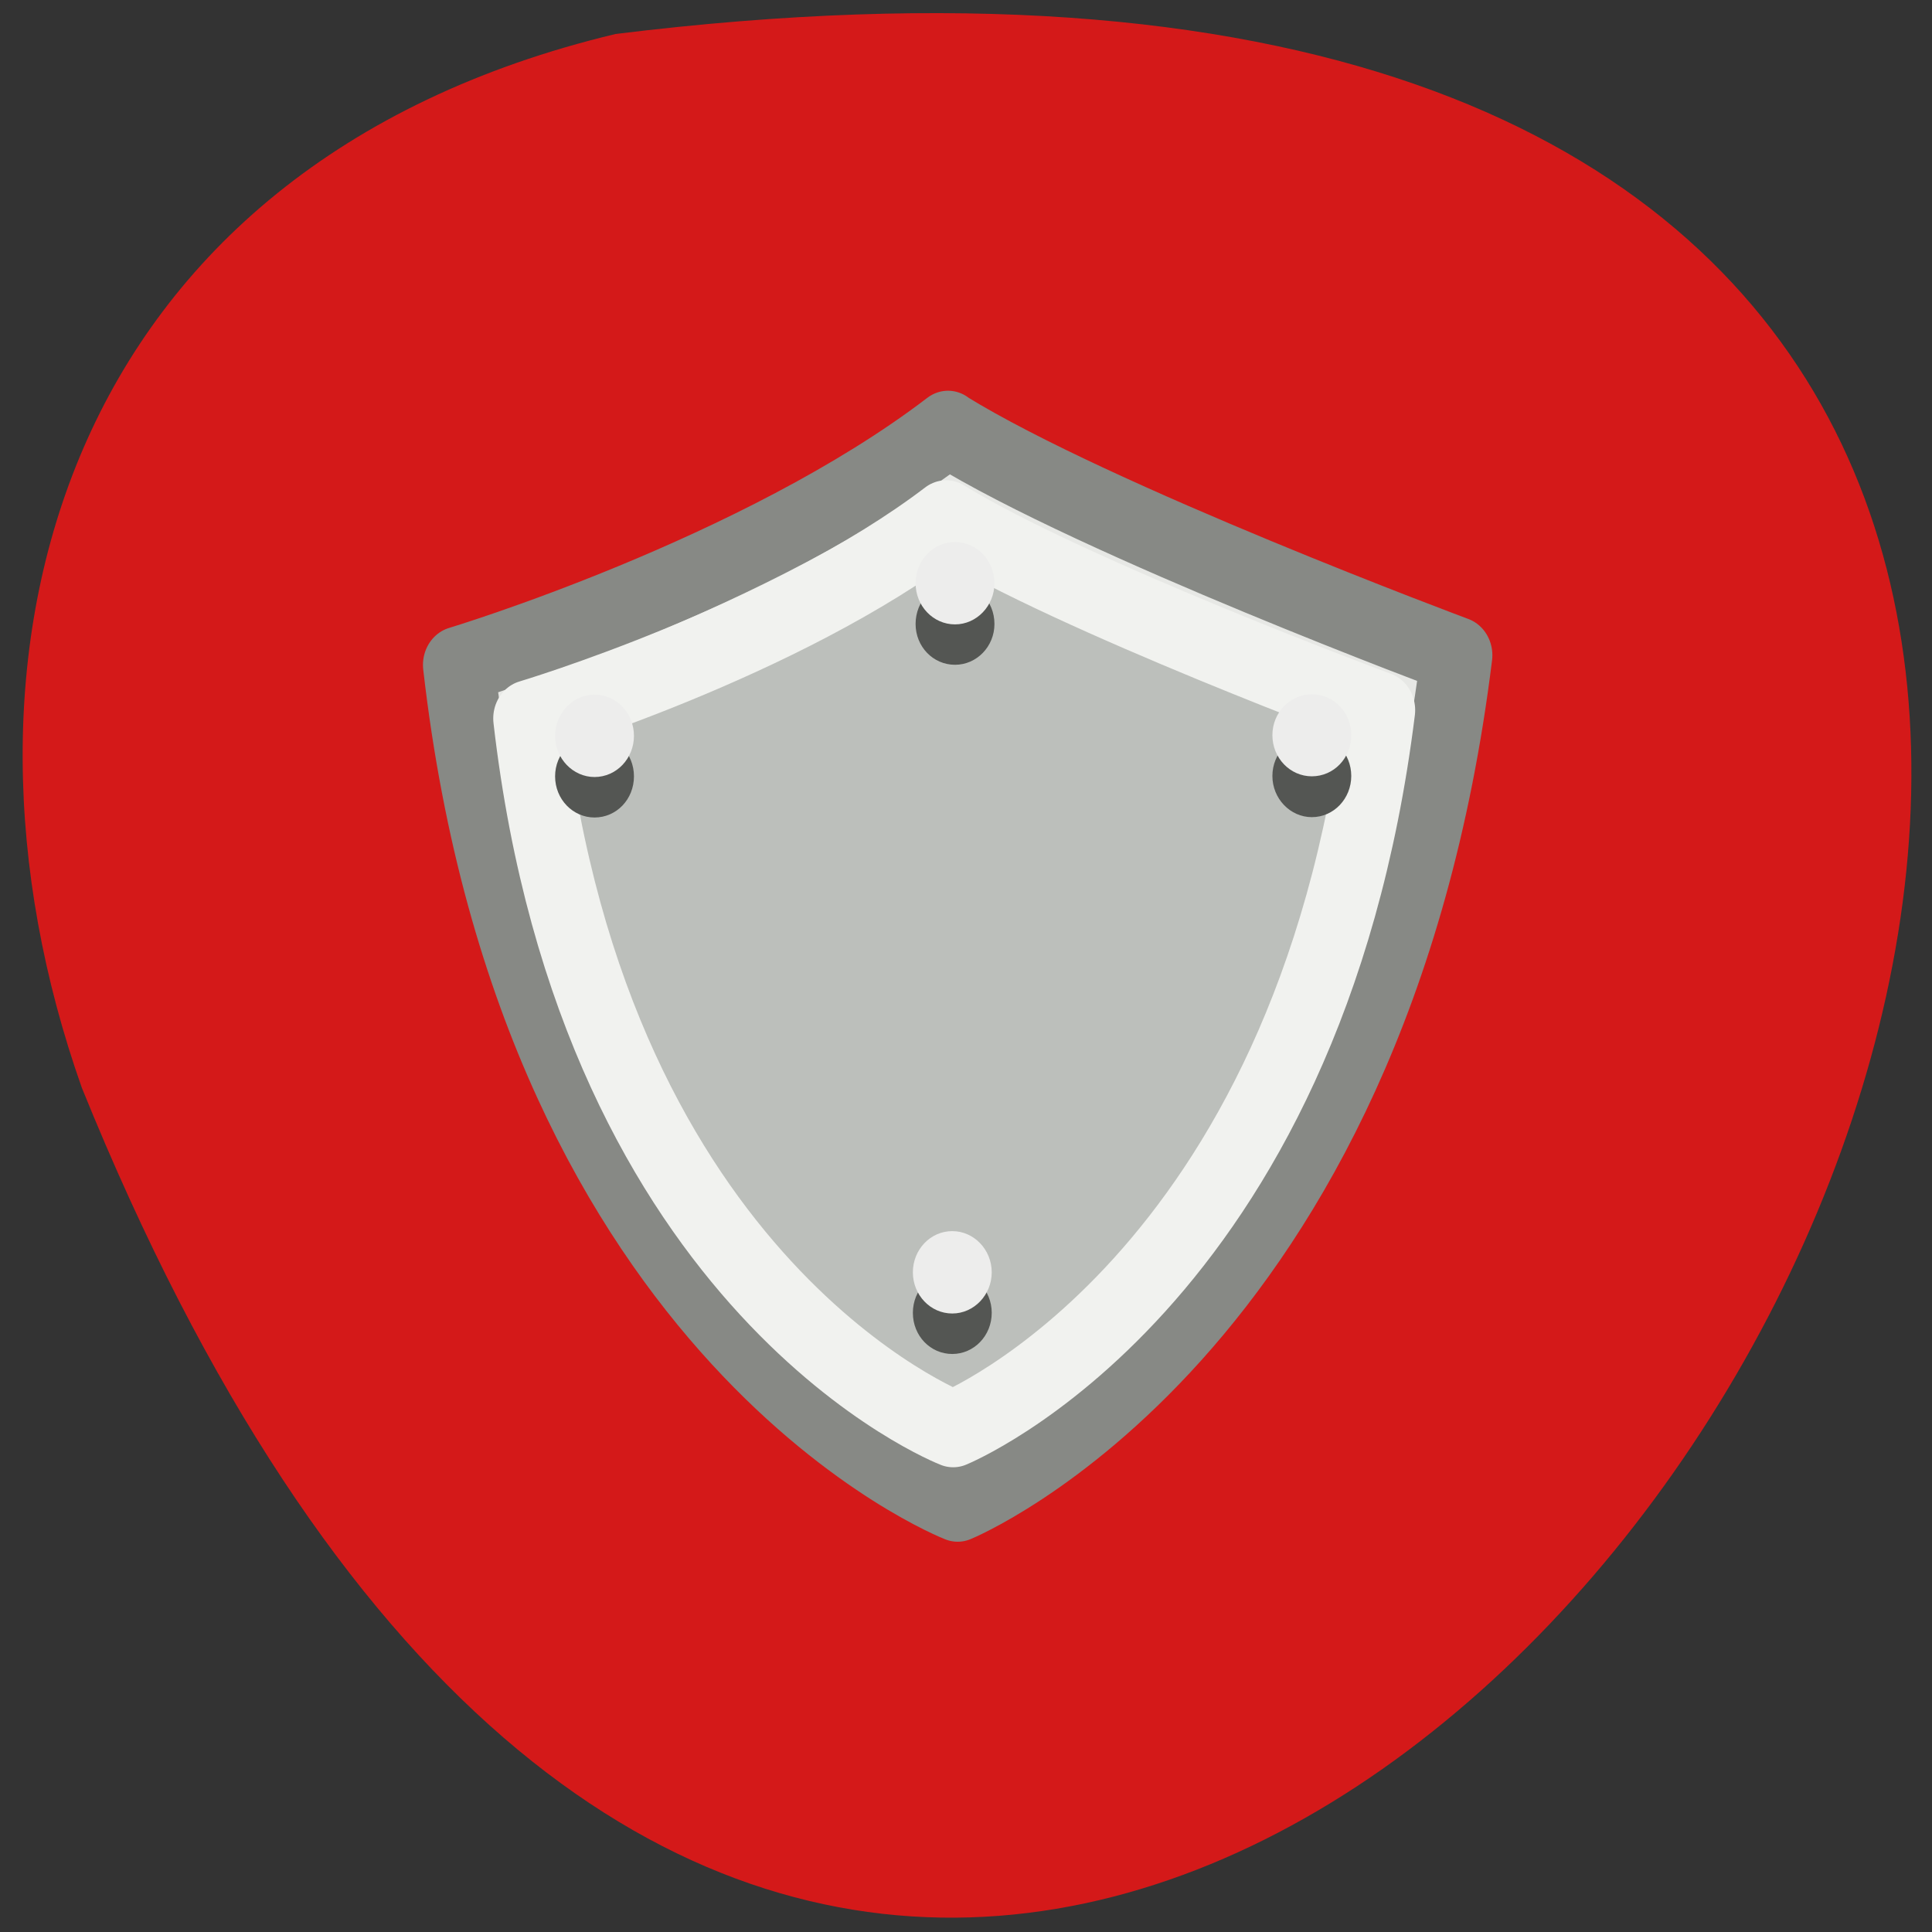 <svg xmlns="http://www.w3.org/2000/svg" xmlns:xlink="http://www.w3.org/1999/xlink" viewBox="0 0 22 22"><rect x="0" y="0" width="22" height="22" fill="#333333" stroke="none"/><defs><g id="1" clip-path="url(#0)"><path d="m 7.434 0.545 c -2.667 1.9 -6.845 3.072 -6.845 3.072 c 1.079 8.791 6.98 10.924 6.98 10.924 c 0 0 5.809 -2.218 6.98 -11.05 c 0 0 -5.04 -1.748 -7.114 -2.942" transform="matrix(0.814 0 0 0.874 4.744 4.41)" fill="#e7e8e5" stroke="#878985" stroke-linejoin="round" stroke-linecap="round"/><path d="m 7.405 1.712 c -2.274 1.614 -5.833 2.603 -5.833 2.603 c 0.921 7.45 5.934 9.256 5.934 9.256 c 0 0 4.965 -1.883 5.963 -9.364 c 0 0 -4.298 -1.485 -6.06 -2.495" transform="matrix(0.814 0 0 0.874 4.744 4.41)" fill="#bcbfbb" stroke="#f1f2ef" stroke-linejoin="round" stroke-linecap="round"/><path d="m 7.219 8.84 c 0 0.262 -0.199 0.469 -0.449 0.469 c -0.246 0 -0.449 -0.207 -0.449 -0.469 c 0 -0.258 0.203 -0.469 0.449 -0.469 c 0.25 0 0.449 0.211 0.449 0.469" fill="#545653"/><path d="m 7.219 8.379 c 0 0.258 -0.199 0.469 -0.449 0.469 c -0.246 0 -0.449 -0.211 -0.449 -0.469 c 0 -0.258 0.203 -0.469 0.449 -0.469 c 0.25 0 0.449 0.211 0.449 0.469" fill="#ededec"/><path d="m 11.324 7.105 c 0 0.258 -0.203 0.465 -0.449 0.465 c -0.25 0 -0.449 -0.207 -0.449 -0.465 c 0 -0.262 0.199 -0.469 0.449 -0.469 c 0.246 0 0.449 0.207 0.449 0.469" fill="#545653"/><path d="m 11.324 6.641 c 0 0.258 -0.203 0.469 -0.449 0.469 c -0.25 0 -0.449 -0.211 -0.449 -0.469 c 0 -0.258 0.199 -0.469 0.449 -0.469 c 0.246 0 0.449 0.211 0.449 0.469" fill="#ededec"/><path d="m 15.387 8.836 c 0 0.258 -0.199 0.469 -0.449 0.469 c -0.246 0 -0.449 -0.211 -0.449 -0.469 c 0 -0.258 0.203 -0.469 0.449 -0.469 c 0.25 0 0.449 0.211 0.449 0.469" fill="#545653"/><path d="m 15.387 8.371 c 0 0.262 -0.199 0.469 -0.449 0.469 c -0.246 0 -0.449 -0.207 -0.449 -0.469 c 0 -0.258 0.203 -0.465 0.449 -0.465 c 0.25 0 0.449 0.207 0.449 0.465" fill="#ededec"/><path d="m 11.293 14.949 c 0 0.262 -0.203 0.469 -0.449 0.469 c -0.25 0 -0.449 -0.207 -0.449 -0.469 c 0 -0.258 0.199 -0.469 0.449 -0.469 c 0.246 0 0.449 0.211 0.449 0.469" fill="#545653"/><path d="m 11.293 14.488 c 0 0.258 -0.203 0.469 -0.449 0.469 c -0.25 0 -0.449 -0.211 -0.449 -0.469 c 0 -0.258 0.199 -0.469 0.449 -0.469 c 0.246 0 0.449 0.211 0.449 0.469" fill="#ededec"/></g><clipPath id="0"><path d="M 0,0 H22 V22 H0 z"/></clipPath></defs><path d="m 7.01 0.387 c 30.992 -3.82 5.305 40.11 -6.078 12 c -1.746 -4.938 -0.23 -10.492 6.078 -12" fill="#d41919"/><use xlink:href="#1"/></svg>